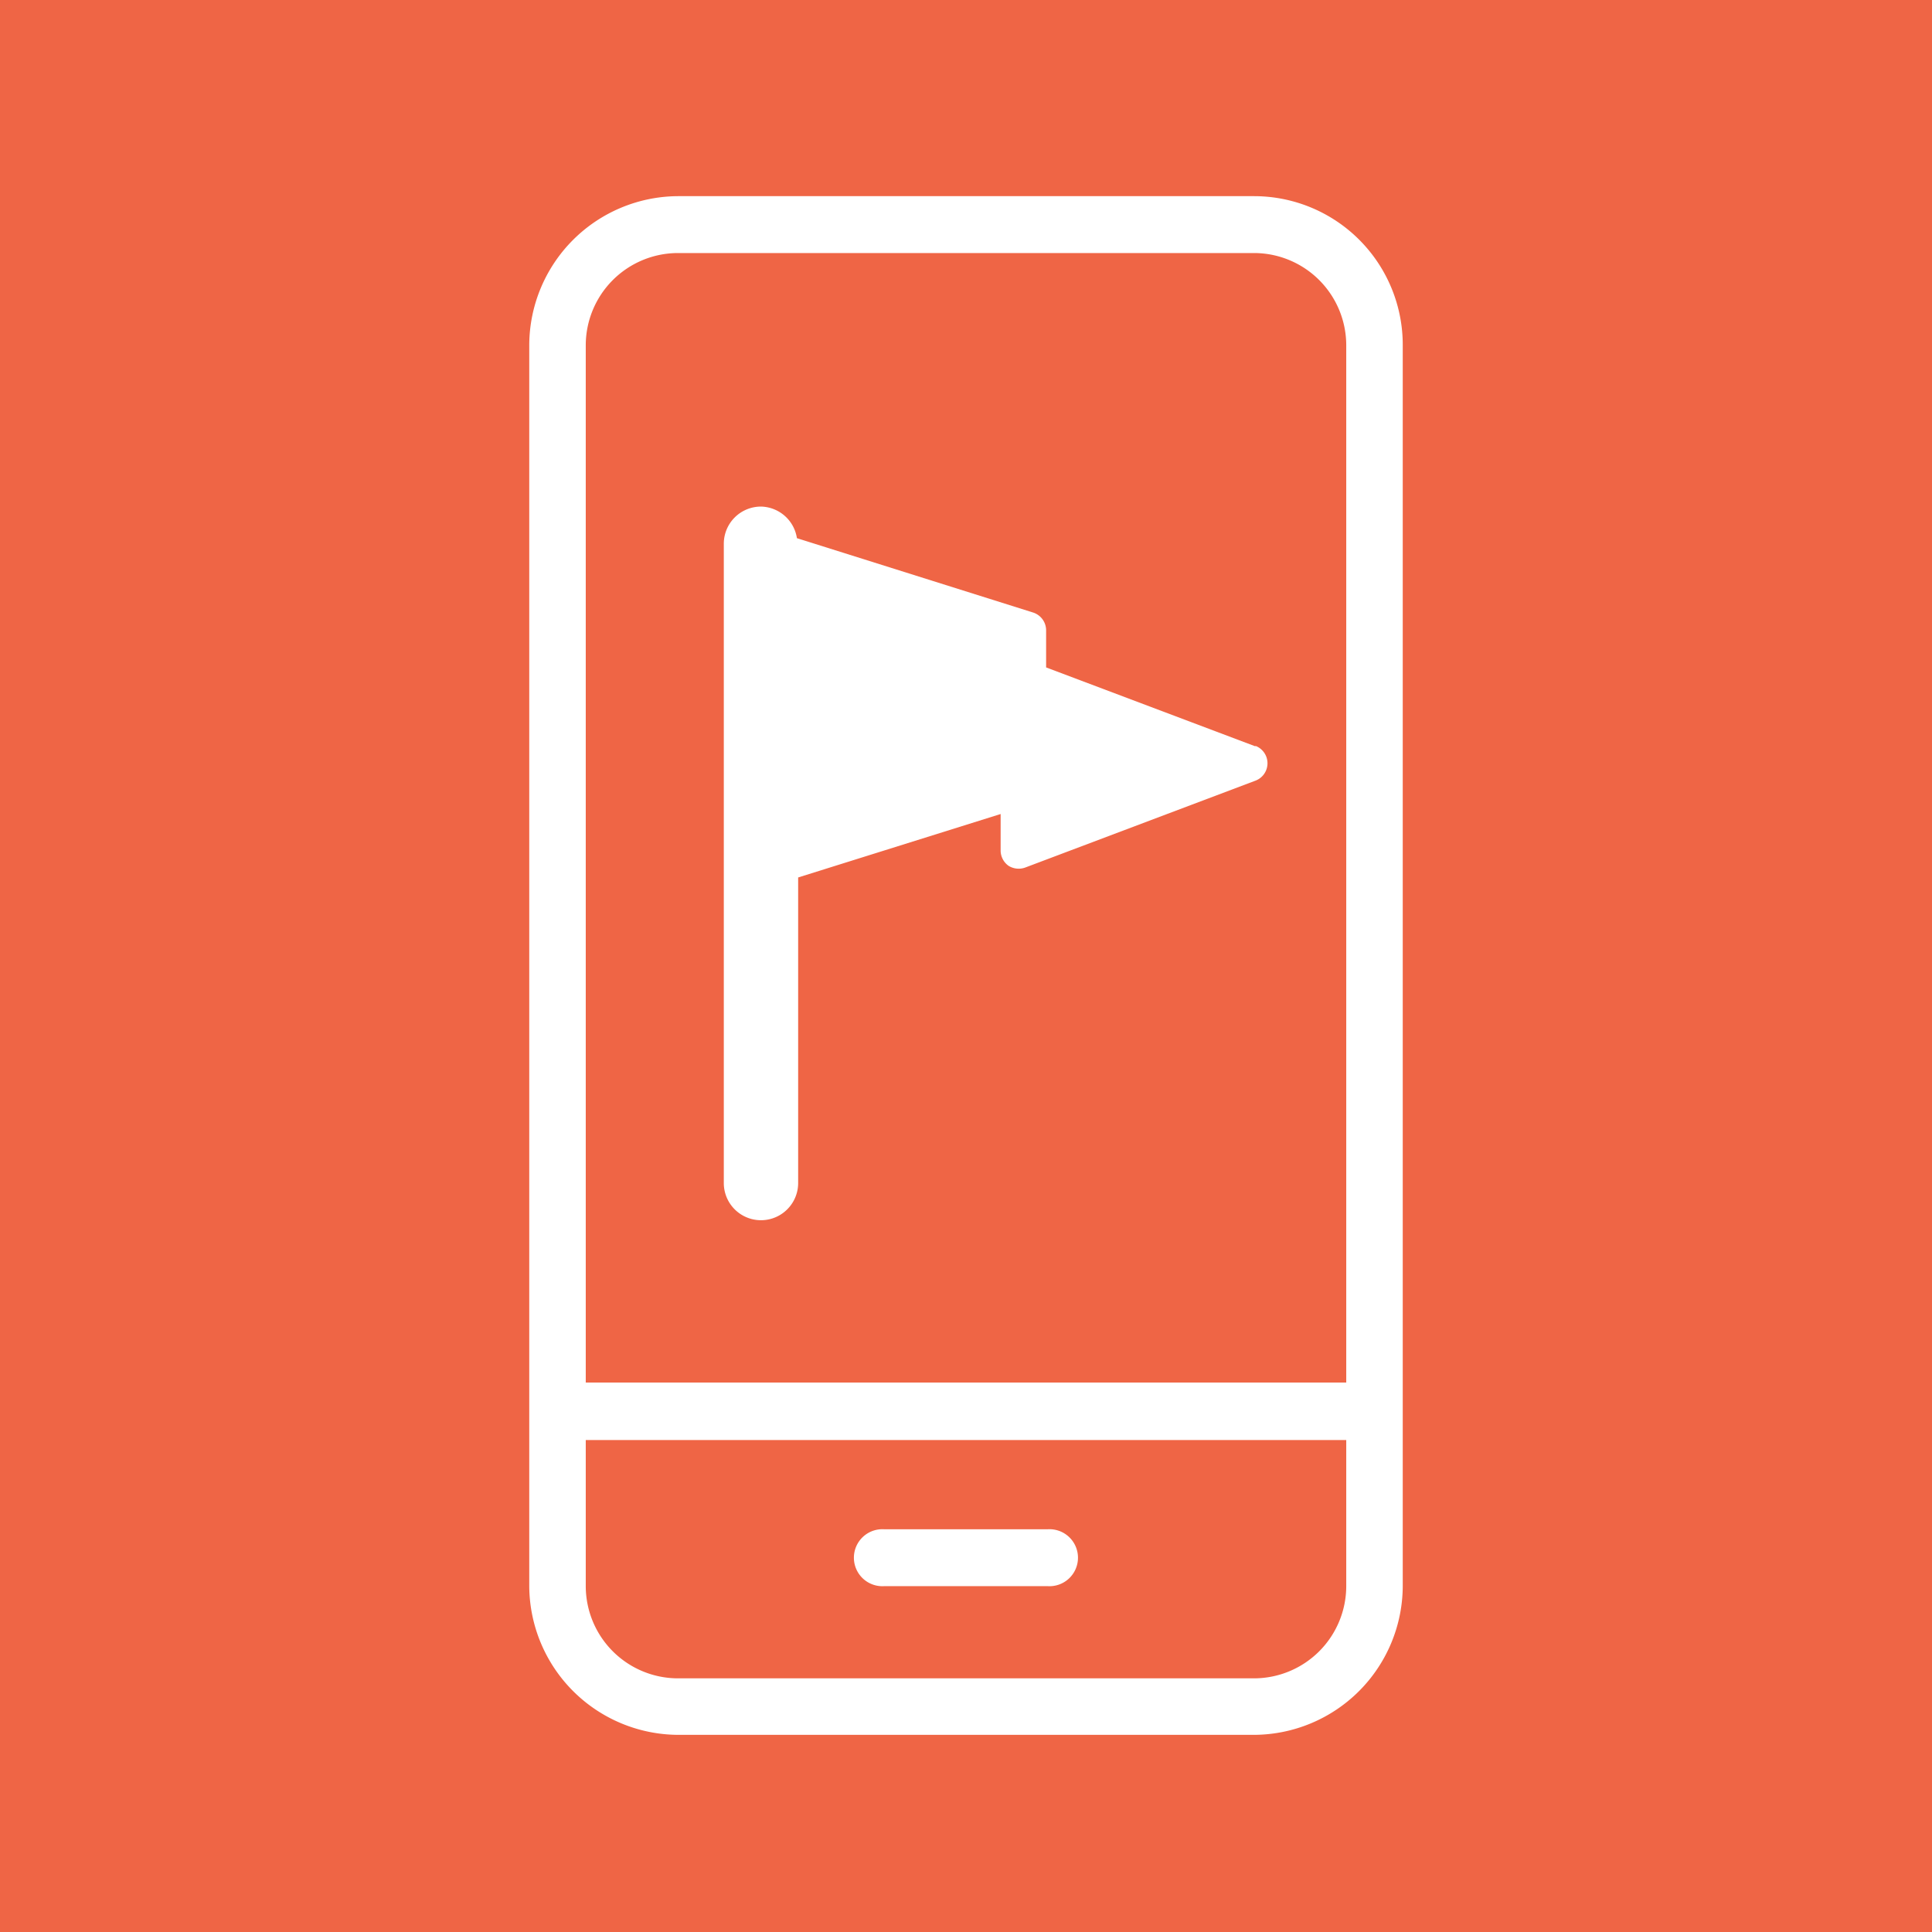 <svg xmlns="http://www.w3.org/2000/svg" width="5.5mm" height="5.5mm" viewBox="0 0 15.591 15.591">
  <rect width="15.591" height="15.591" fill="#ef6545"/>
  <g>
    <path d="M10.131,6.023,8.442,5.386v-.3a.151.151,0,0,0-.105-.143l-1.906-.6a.3.3,0,0,0-.29-.255.3.3,0,0,0-.3.3V9.547a.3.3,0,0,0,.6,0V7.081l1.634-.512v.294a.152.152,0,0,0,.064.124A.155.155,0,0,0,8.276,7l1.855-.7a.15.15,0,0,0,0-.281Z" fill="#fff"/>
    <path d="M10.12,1.583H5.471a1.206,1.206,0,0,0-1.2,1.2V12.8a1.207,1.207,0,0,0,1.2,1.2H10.12a1.205,1.205,0,0,0,1.2-1.2V2.787A1.2,1.2,0,0,0,10.12,1.583ZM10.864,12.8a.745.745,0,0,1-.744.744H5.471a.745.745,0,0,1-.744-.744V11.621h6.137Zm0-1.643H4.727V2.787a.745.745,0,0,1,.744-.745H10.12a.745.745,0,0,1,.744.745Z" fill="#fff"/>
    <path d="M7.136,12.8H8.454a.23.23,0,1,0,0-.459H7.136a.23.23,0,1,0,0,.459Z" fill="#fff"/>
  </g>
</svg>
